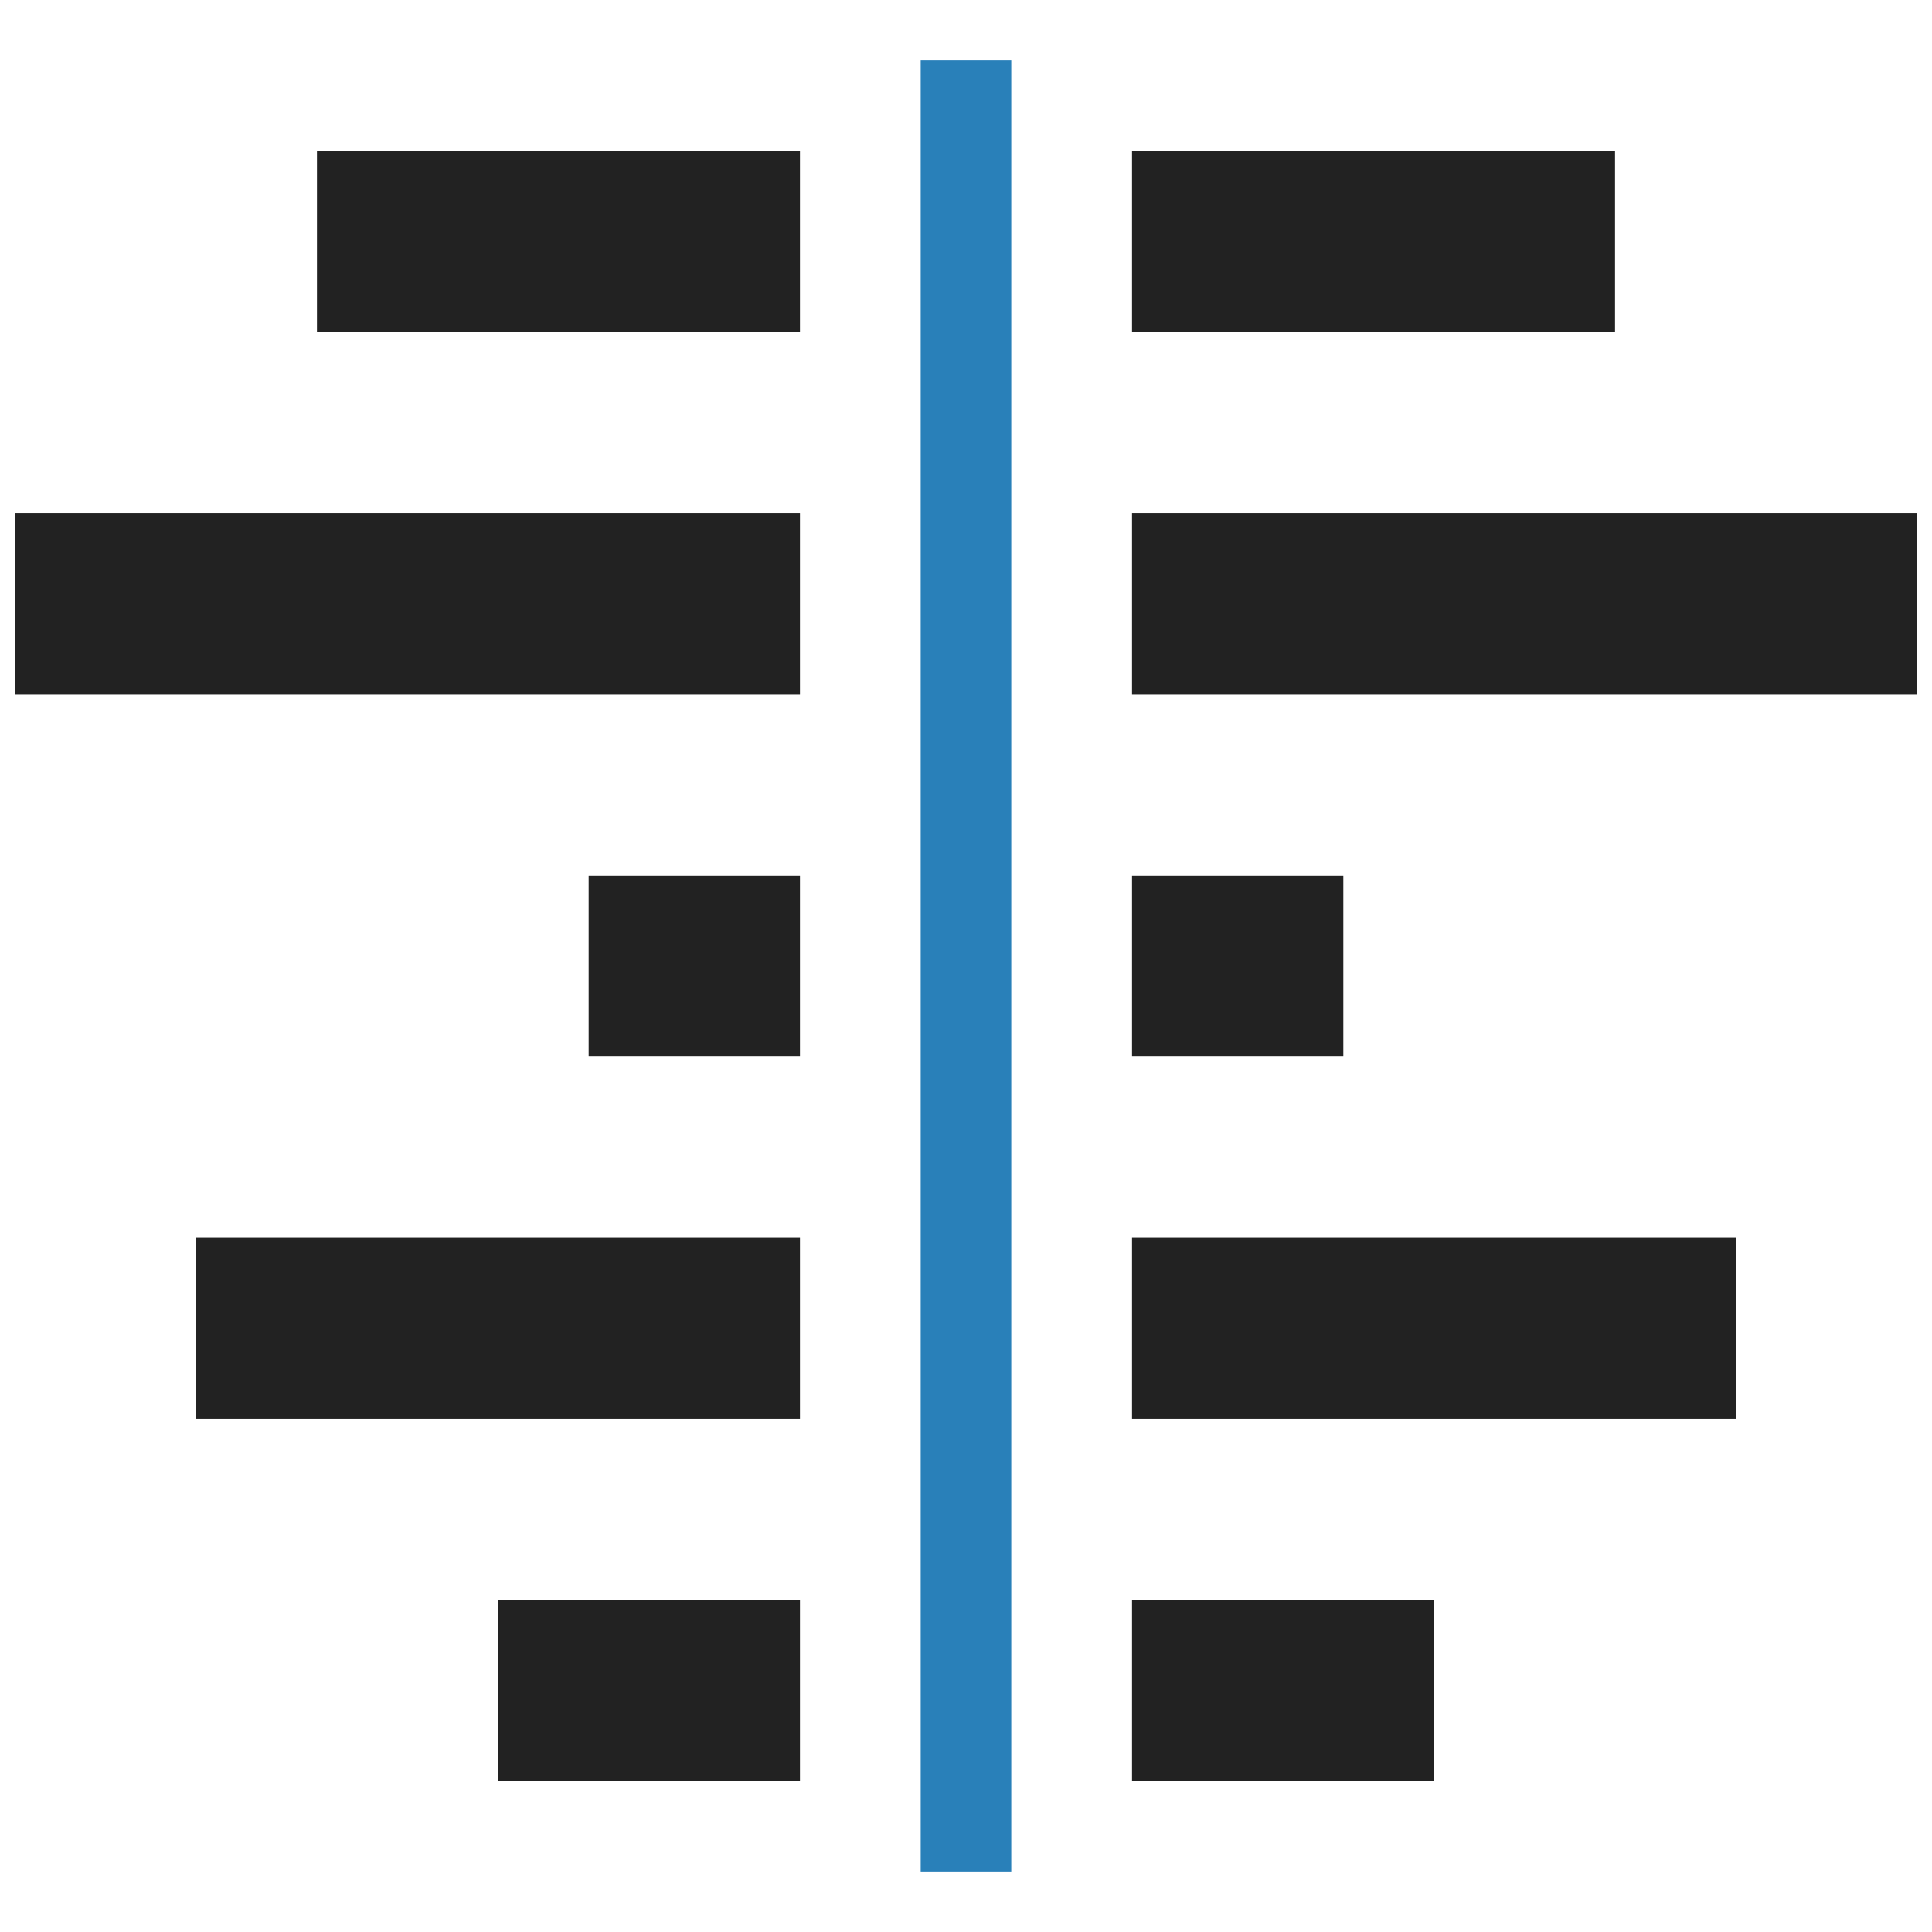 <?xml version="1.0" ?><svg height="512" id="svg2" version="1.1" width="512" xmlns="http://www.w3.org/2000/svg" xmlns:cc="http://creativecommons.org/ns#" xmlns:dc="http://purl.org/dc/elements/1.1/" xmlns:inkscape="http://www.inkscape.org/namespaces/inkscape" xmlns:rdf="http://www.w3.org/1999/02/22-rdf-syntax-ns#" xmlns:sodipodi="http://sodipodi.sourceforge.net/DTD/sodipodi-0.dtd" xmlns:svg="http://www.w3.org/2000/svg"><defs id="defs4"/><g id="layer1" transform="translate(0,-540.362)"><g id="g4305"><g id="g4345" transform="translate(28,-40)"><g id="g4454" transform="translate(28,-16)"><path d="m 244,636.362 0,48 128,0 0,-48 z m 0,96 0,48 208,0 0,-48 z m 0,96 0,48 56,0 0,-48 z m 0,96 0,48 160,0 0,-48 z m 0,96 0,48 80,0 0,-48 z" id="rect2985" style="color:#000000;fill:#222222;fill-opacity:1;fill-rule:nonzero;stroke:none;stroke-width:20;marker:none;visibility:visible;display:inline;overflow:visible;enable-background:accumulate"/><path d="m 188,612.362 0,480 24,0 0,-480 z" id="rect2985-1-2" style="color:#000000;fill:#2980b9;fill-opacity:1;fill-rule:nonzero;stroke:none;stroke-width:20;marker:none;visibility:visible;display:inline;overflow:visible;enable-background:accumulate"/><path d="m 156,636.362 0,48 -128,0 0,-48 z m 0,96 0,48 -208,0 0,-48 z m 0,96 0,48 -56,0 0,-48 z m 0,96 0,48 -160,0 0,-48 z m 0,96 0,48 -80,0 0,-48 z" id="rect2985-5" style="color:#000000;fill:#222222;fill-opacity:1;fill-rule:nonzero;stroke:none;stroke-width:20;marker:none;visibility:visible;display:inline;overflow:visible;enable-background:accumulate"/></g></g></g></g></svg>